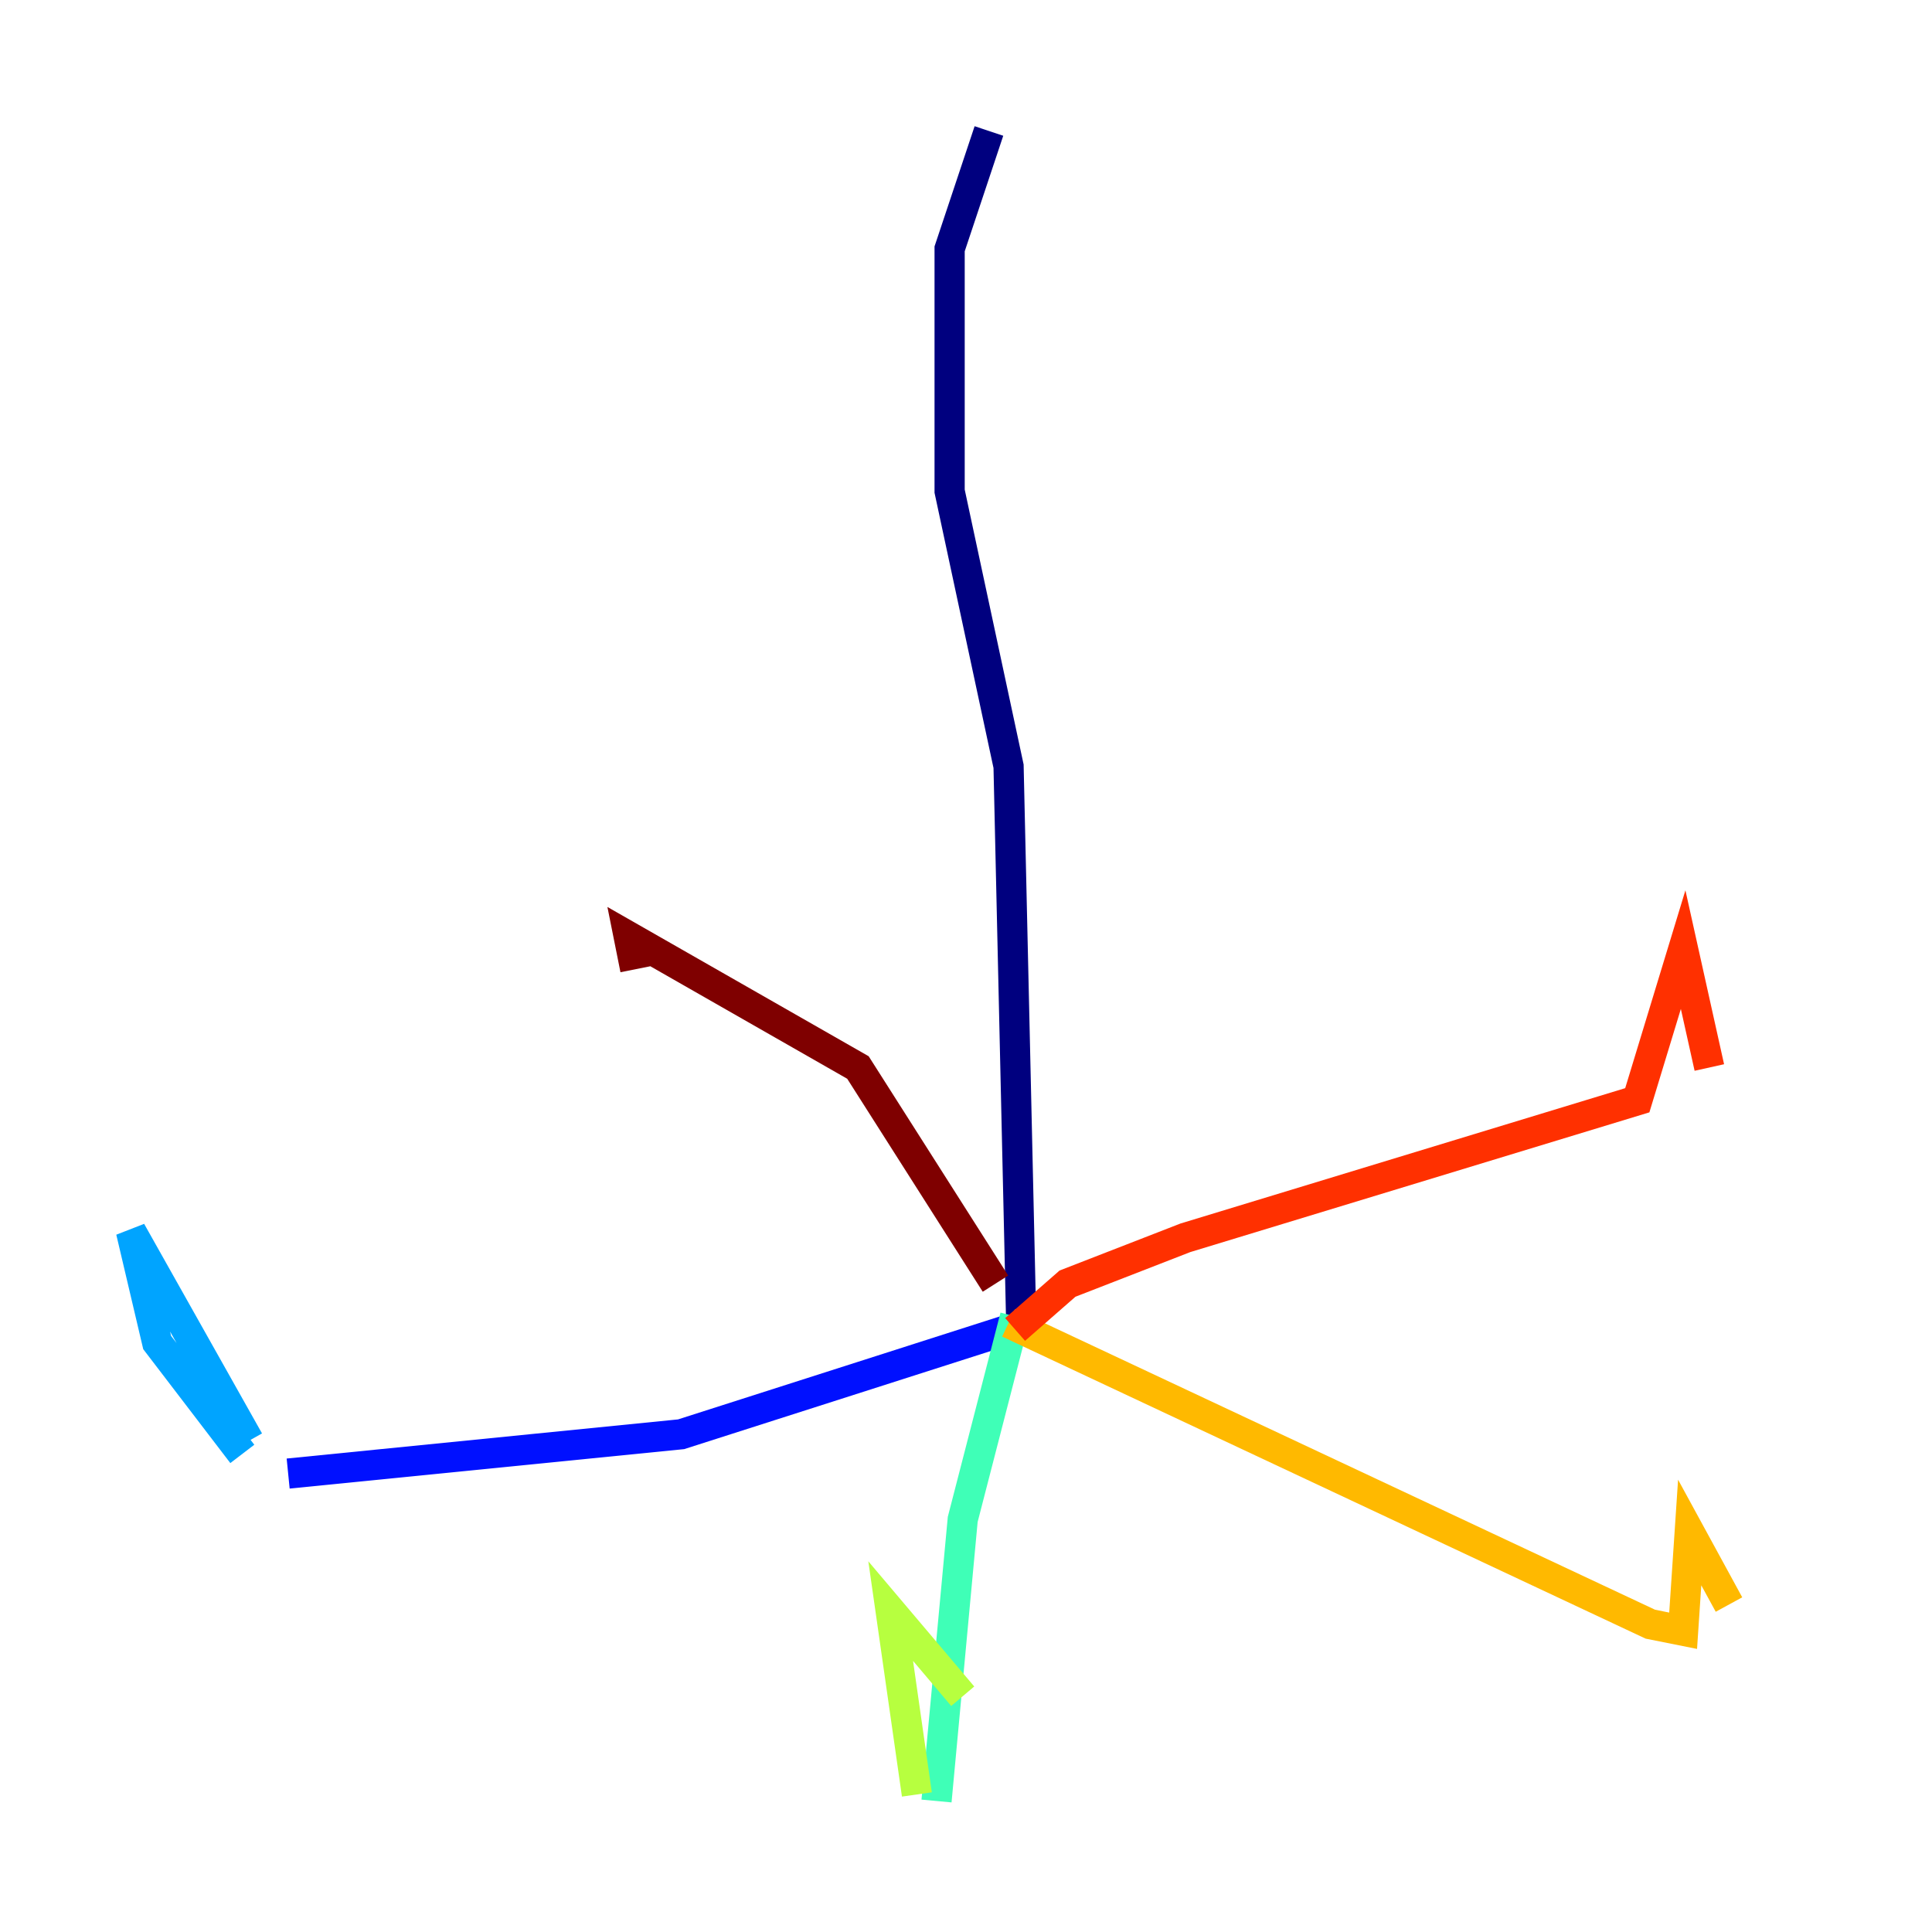 <?xml version="1.0" encoding="utf-8" ?>
<svg baseProfile="tiny" height="128" version="1.2" viewBox="0,0,128,128" width="128" xmlns="http://www.w3.org/2000/svg" xmlns:ev="http://www.w3.org/2001/xml-events" xmlns:xlink="http://www.w3.org/1999/xlink"><defs /><polyline fill="none" points="65.519,8.678 62.915,16.488 62.915,32.542 66.82,50.766 67.688,88.949" stroke="#00007f" stroke-width="2" /><polyline fill="none" points="66.82,88.081 45.125,95.024 19.091,97.627" stroke="#0010ff" stroke-width="2" /><polyline fill="none" points="16.054,96.325 10.414,88.949 8.678,81.573 16.488,95.458" stroke="#00a4ff" stroke-width="2" /><polyline fill="none" points="67.254,87.214 63.783,100.664 62.047,119.322" stroke="#3fffb7" stroke-width="2" /><polyline fill="none" points="60.746,118.888 59.01,106.739 63.783,112.38" stroke="#b7ff3f" stroke-width="2" /><polyline fill="none" points="66.82,87.647 109.342,107.607 111.512,108.041 111.946,101.532 114.549,106.305" stroke="#ffb900" stroke-width="2" /><polyline fill="none" points="67.254,88.081 70.725,85.044 78.536,82.007 108.475,72.895 111.512,62.915 113.248,70.725" stroke="#ff3000" stroke-width="2" /><polyline fill="none" points="65.953,85.044 56.841,70.725 41.654,62.047 42.088,64.217" stroke="#7f0000" stroke-width="2" /></svg>